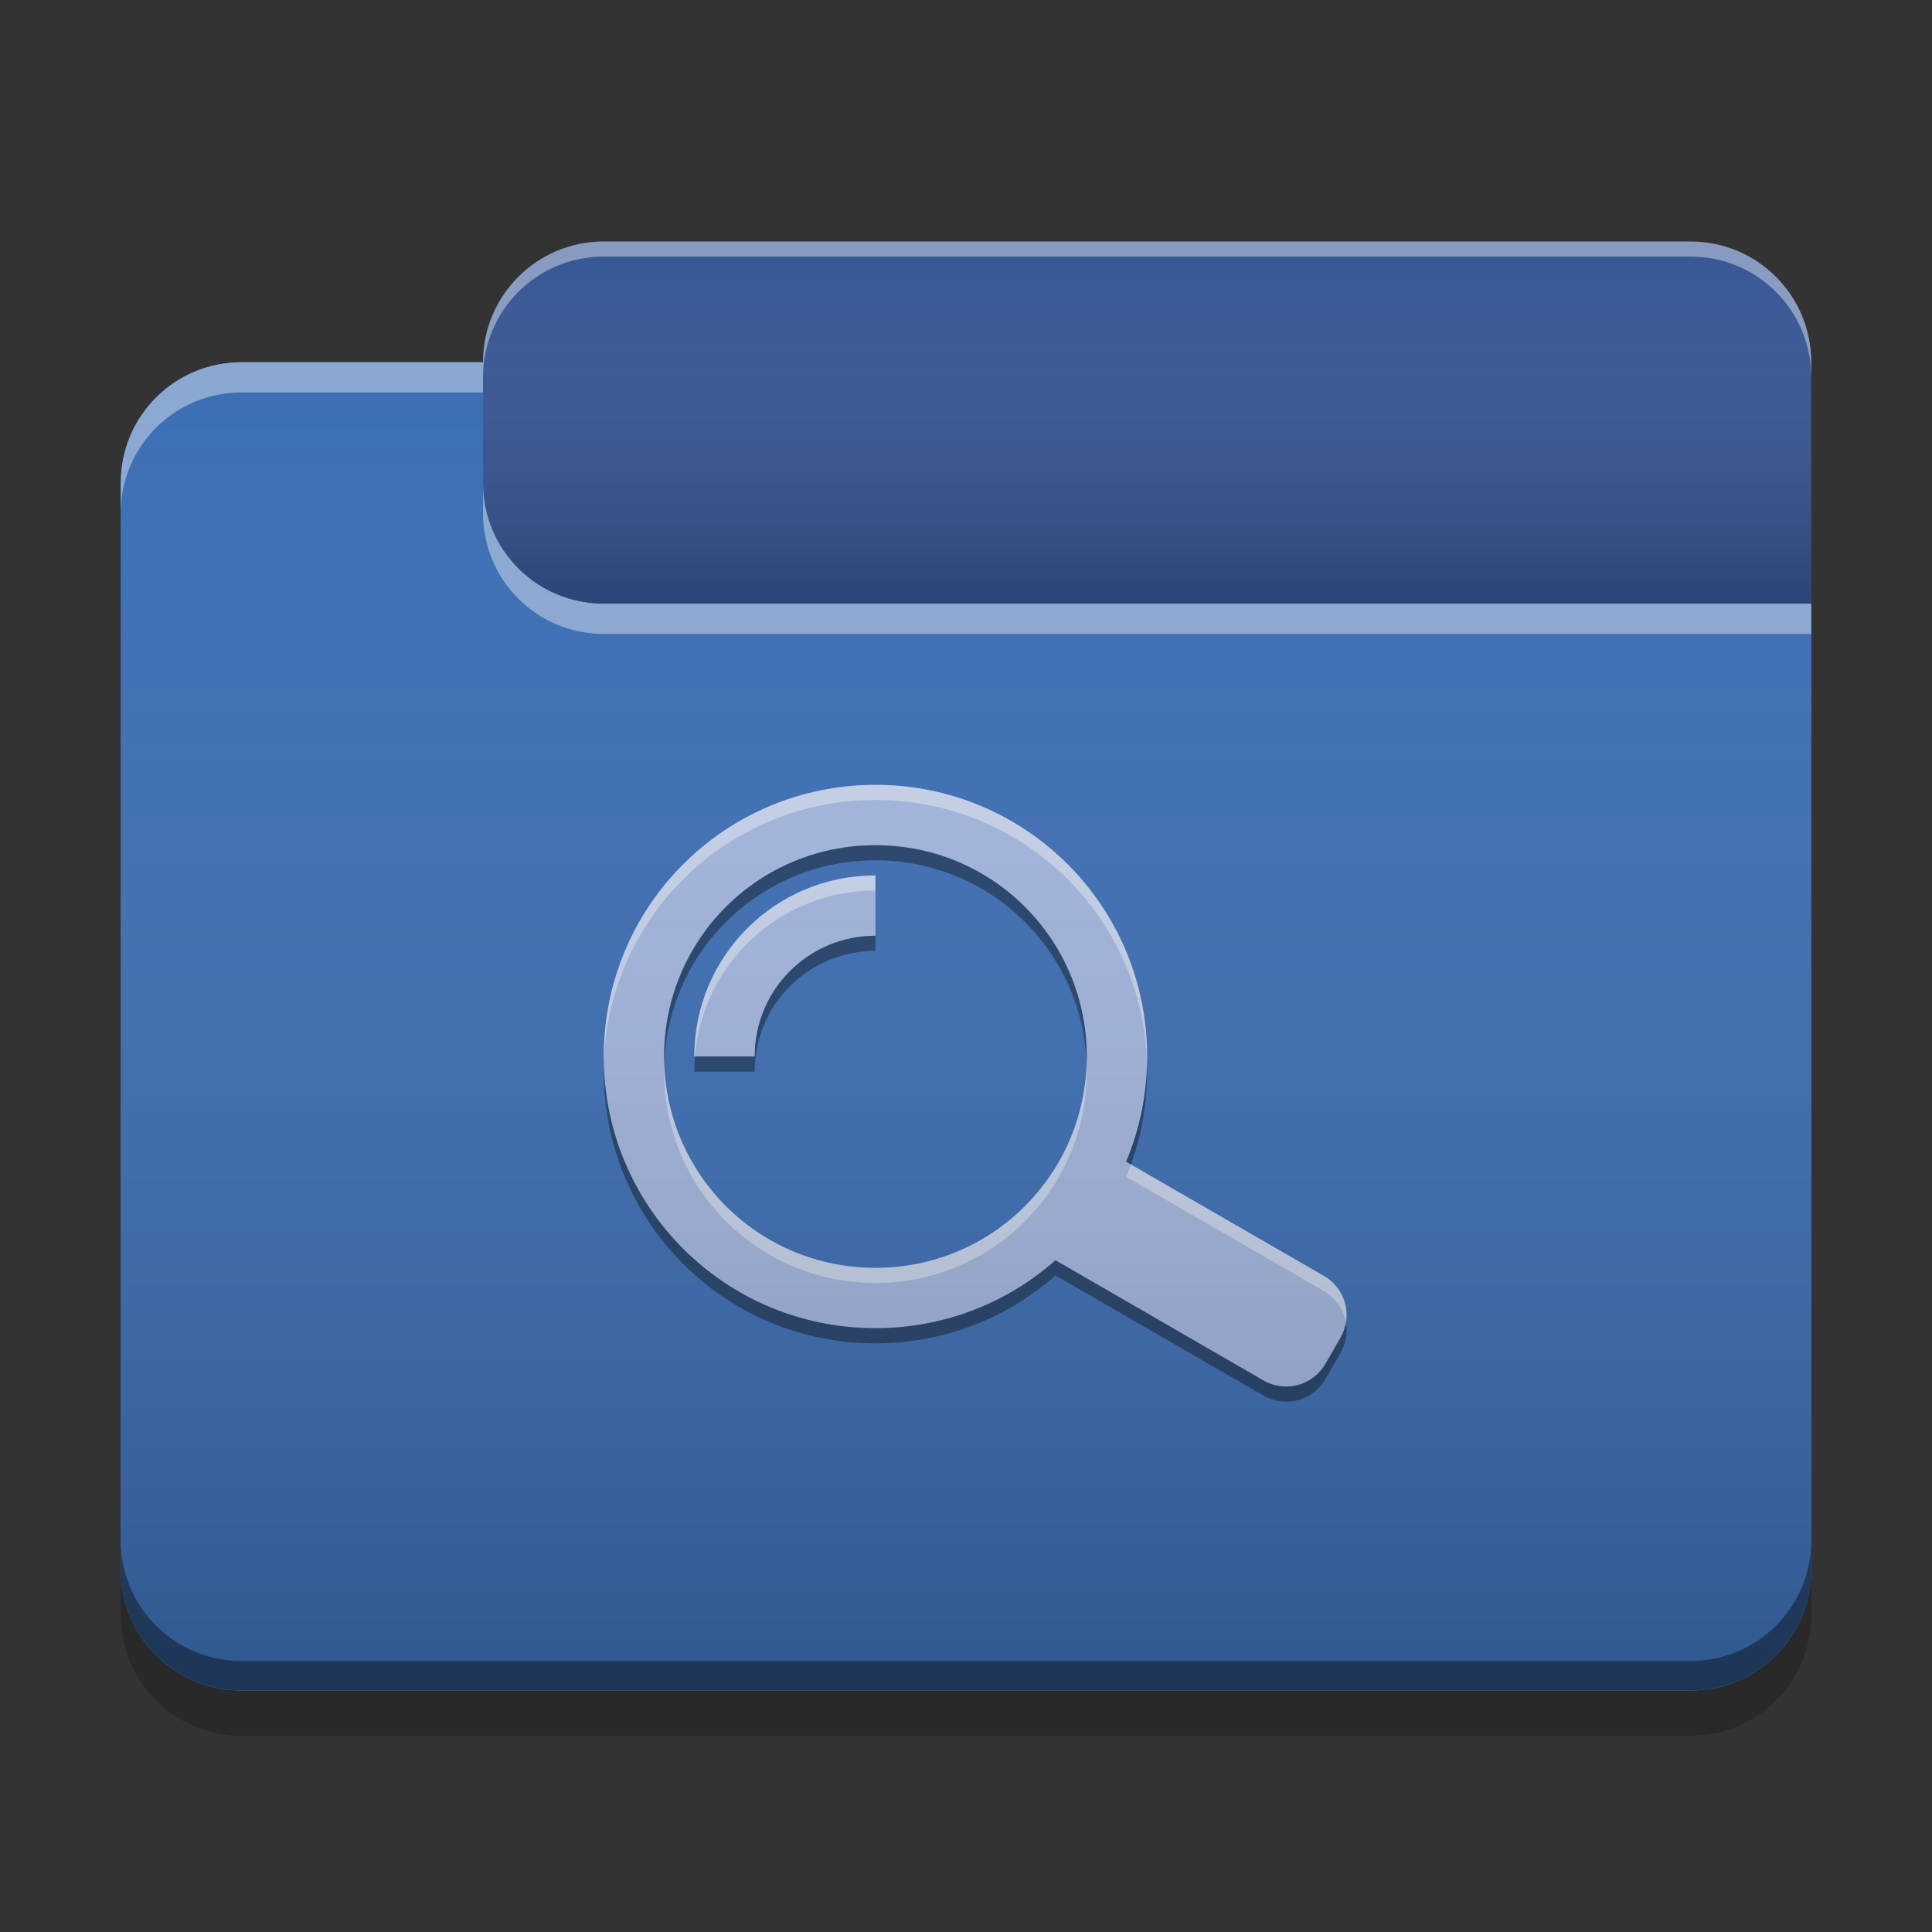 
<svg xmlns="http://www.w3.org/2000/svg" xmlns:xlink="http://www.w3.org/1999/xlink" width="64" height="64" viewBox="0 0 64 64" version="1.1">
<rect x="0" y="0" width="64" height="64" fill="#333333" stroke="none"/>
<defs>
<linearGradient id="linear0" gradientUnits="userSpaceOnUse" x1="10.054" y1="-209.708" x2="10.054" y2="-212.883" gradientTransform="matrix(3.78,0,0,3.78,0,812.598)">
<stop offset="0" style="stop-color:rgb(0%,0%,0%);stop-opacity:0.2;"/>
<stop offset="1" style="stop-color:rgb(100%,100%,100%);stop-opacity:0;"/>
</linearGradient>
<linearGradient id="linear1" gradientUnits="userSpaceOnUse" x1="8.996" y1="-200.183" x2="8.996" y2="-211.825" gradientTransform="matrix(3.78,0,0,3.78,0,812.598)">
<stop offset="0" style="stop-color:rgb(0%,0%,0%);stop-opacity:0.2;"/>
<stop offset="1" style="stop-color:rgb(100%,100%,100%);stop-opacity:0;"/>
</linearGradient>
</defs>
<g id="surface1">
<path style=" stroke:none;fill-rule:nonzero;fill:rgb(21.569%,33.725%,58.431%);fill-opacity:1;" d="M 20 8 L 56 8 C 58.211 8 60 9.789 60 12 L 60 24 C 60 26.211 58.211 28 56 28 L 20 28 C 17.789 28 16 26.211 16 24 L 16 12 C 16 9.789 17.789 8 20 8 Z M 20 8 "/>
<path style=" stroke:none;fill-rule:nonzero;fill:url(#linear0);" d="M 20 8 L 56 8 C 58.211 8 60 9.789 60 12 L 60 24 C 60 26.211 58.211 28 56 28 L 20 28 C 17.789 28 16 26.211 16 24 L 16 12 C 16 9.789 17.789 8 20 8 Z M 20 8 "/>
<path style=" stroke:none;fill-rule:nonzero;fill:rgb(23.529%,43.137%,70.588%);fill-opacity:1;" d="M 8 12 C 5.785 12 4 13.785 4 16 L 4 52 C 4 54.215 5.785 56 8 56 L 56 56 C 58.215 56 60 54.215 60 52 L 60 20 L 20 20 C 17.785 20 16 18.215 16 16 L 16 12 Z M 8 12 "/>
<path style=" stroke:none;fill-rule:nonzero;fill:rgb(23.529%,43.137%,70.588%);fill-opacity:1;" d="M 8 12 C 5.785 12 4 13.785 4 16 L 4 52 C 4 54.215 5.785 56 8 56 L 56 56 C 58.215 56 60 54.215 60 52 L 60 20 L 20 20 C 17.785 20 16 18.215 16 16 L 16 12 Z M 8 12 "/>
<path style=" stroke:none;fill-rule:nonzero;fill:rgb(0.392%,0.392%,0.392%);fill-opacity:0.4;" d="M 8 55.992 C 5.785 55.992 4 54.207 4 51.992 L 4 51.023 C 4 53.238 5.785 55.023 8 55.023 L 56 55.023 C 58.215 55.023 60 53.238 60 51.023 L 60 51.992 C 60 54.207 58.215 55.992 56 55.992 Z M 8 55.992 "/>
<path style=" stroke:none;fill-rule:nonzero;fill:rgb(0%,0%,0%);fill-opacity:0.2;" d="M 4 52 L 4 53.5 C 4 55.715 5.785 57.5 8 57.5 L 56 57.5 C 58.215 57.5 60 55.715 60 53.5 L 60 52 C 60 54.215 58.215 56 56 56 L 8 56 C 5.785 56 4 54.215 4 52 Z M 4 52 "/>
<path style=" stroke:none;fill-rule:nonzero;fill:rgb(100%,100%,100%);fill-opacity:0.4;" d="M 8 12 C 5.785 12 4 13.785 4 16 L 4 17 C 4 14.785 5.785 13 8 13 L 16 13 L 16 12 Z M 16 16 L 16 17 C 16 19.215 17.785 21 20 21 L 60 21 L 60 20 L 20 20 C 17.785 20 16 18.215 16 16 Z M 16 16 "/>
<path style=" stroke:none;fill-rule:nonzero;fill:rgb(100%,100%,100%);fill-opacity:0.4;" d="M 20 8 C 17.785 8 16 9.785 16 12 L 16 12.5 C 16 10.285 17.785 8.5 20 8.5 L 56 8.5 C 58.215 8.5 60 10.285 60 12.5 L 60 12 C 60 9.785 58.215 8 56 8 Z M 20 8 "/>
<path style=" stroke:none;fill-rule:nonzero;fill:rgb(63.529%,70.98%,86.667%);fill-opacity:1;" d="M 29 26 C 24.016 26 20 30.016 20 35 C 20 39.984 24.016 44 29 44 C 31.293 44 33.379 43.152 34.965 41.75 L 41.855 45.734 C 42.574 46.148 43.492 45.902 43.906 45.184 L 44.406 44.316 C 44.82 43.598 44.574 42.684 43.855 42.266 L 37.305 38.484 C 37.754 37.414 38 36.238 38 35 C 38 30.016 33.984 26 29 26 Z M 29 28 C 32.879 28 36 31.121 36 35 C 36 38.879 32.879 42 29 42 C 25.121 42 22 38.879 22 35 C 22 31.121 25.121 28 29 28 Z M 29 29 C 25.676 29 23 31.676 23 35 L 25 35 C 25 32.785 26.785 31 29 31 Z M 29 29 "/>
<path style=" stroke:none;fill-rule:nonzero;fill:rgb(0%,0%,0%);fill-opacity:0.4;" d="M 29 27.996 C 25.121 27.996 22 31.117 22 34.996 C 22 35.078 22.004 35.164 22.004 35.246 C 22.137 31.484 25.207 28.5 29 28.5 C 32.793 28.5 35.863 31.484 35.996 35.246 C 35.996 35.164 36 35.078 36 34.996 C 36 31.117 32.879 27.996 29 27.996 Z M 29 30.996 C 26.785 30.996 25 32.777 25 34.996 L 23.023 34.996 C 23.008 35.16 23 35.328 23 35.5 L 25 35.5 C 25 33.281 26.785 31.5 29 31.5 Z M 38 35.246 C 37.969 36.391 37.723 37.48 37.305 38.48 L 37.465 38.57 C 37.812 37.613 38 36.578 38 35.5 C 38 35.414 38 35.328 38 35.246 Z M 20 35.246 C 20 35.328 20 35.414 20 35.5 C 20 40.484 24.016 44.5 29 44.5 C 31.293 44.5 33.379 43.648 34.965 42.25 L 41.855 46.23 C 42.574 46.645 43.492 46.402 43.906 45.684 L 44.406 44.812 C 44.59 44.496 44.645 44.141 44.586 43.809 C 44.559 43.98 44.5 44.148 44.406 44.312 L 43.906 45.176 C 43.492 45.898 42.574 46.141 41.855 45.727 L 34.965 41.746 C 33.379 43.145 31.293 43.996 29 43.996 C 24.098 43.996 20.133 40.113 20 35.246 Z M 20 35.246 "/>
<path style=" stroke:none;fill-rule:nonzero;fill:rgb(99.608%,99.608%,99.608%);fill-opacity:0.4;" d="M 29 26 C 24.016 26 20 30.016 20 35 C 20 35.082 20 35.168 20 35.25 C 20.133 30.379 24.098 26.5 29 26.5 C 33.902 26.5 37.867 30.379 38 35.25 C 38 35.164 38 35.082 38 35 C 38 30.016 33.984 26 29 26 Z M 29 29 C 25.676 29 23 31.676 23 35 L 23.02 35 C 23.273 31.91 25.844 29.5 29 29.5 Z M 22.004 35.25 C 22.004 35.332 22 35.418 22 35.5 C 22 39.379 25.121 42.5 29 42.5 C 32.879 42.5 36 39.379 36 35.5 C 36 35.418 35.996 35.332 35.996 35.25 C 35.863 39.012 32.793 42 29 42 C 25.207 42 22.137 39.012 22.004 35.25 Z M 37.465 38.578 C 37.414 38.715 37.359 38.852 37.305 38.984 L 43.855 42.766 C 44.258 43 44.512 43.387 44.586 43.812 C 44.684 43.211 44.414 42.59 43.855 42.266 Z M 37.465 38.578 "/>
<path style=" stroke:none;fill-rule:nonzero;fill:url(#linear1);" d="M 8 12 C 5.785 12 4 13.785 4 16 L 4 52 C 4 54.215 5.785 56 8 56 L 56 56 C 58.215 56 60 54.215 60 52 L 60 20 L 20 20 C 17.785 20 16 18.215 16 16 L 16 12 Z M 8 12 "/>
</g>
</svg>
